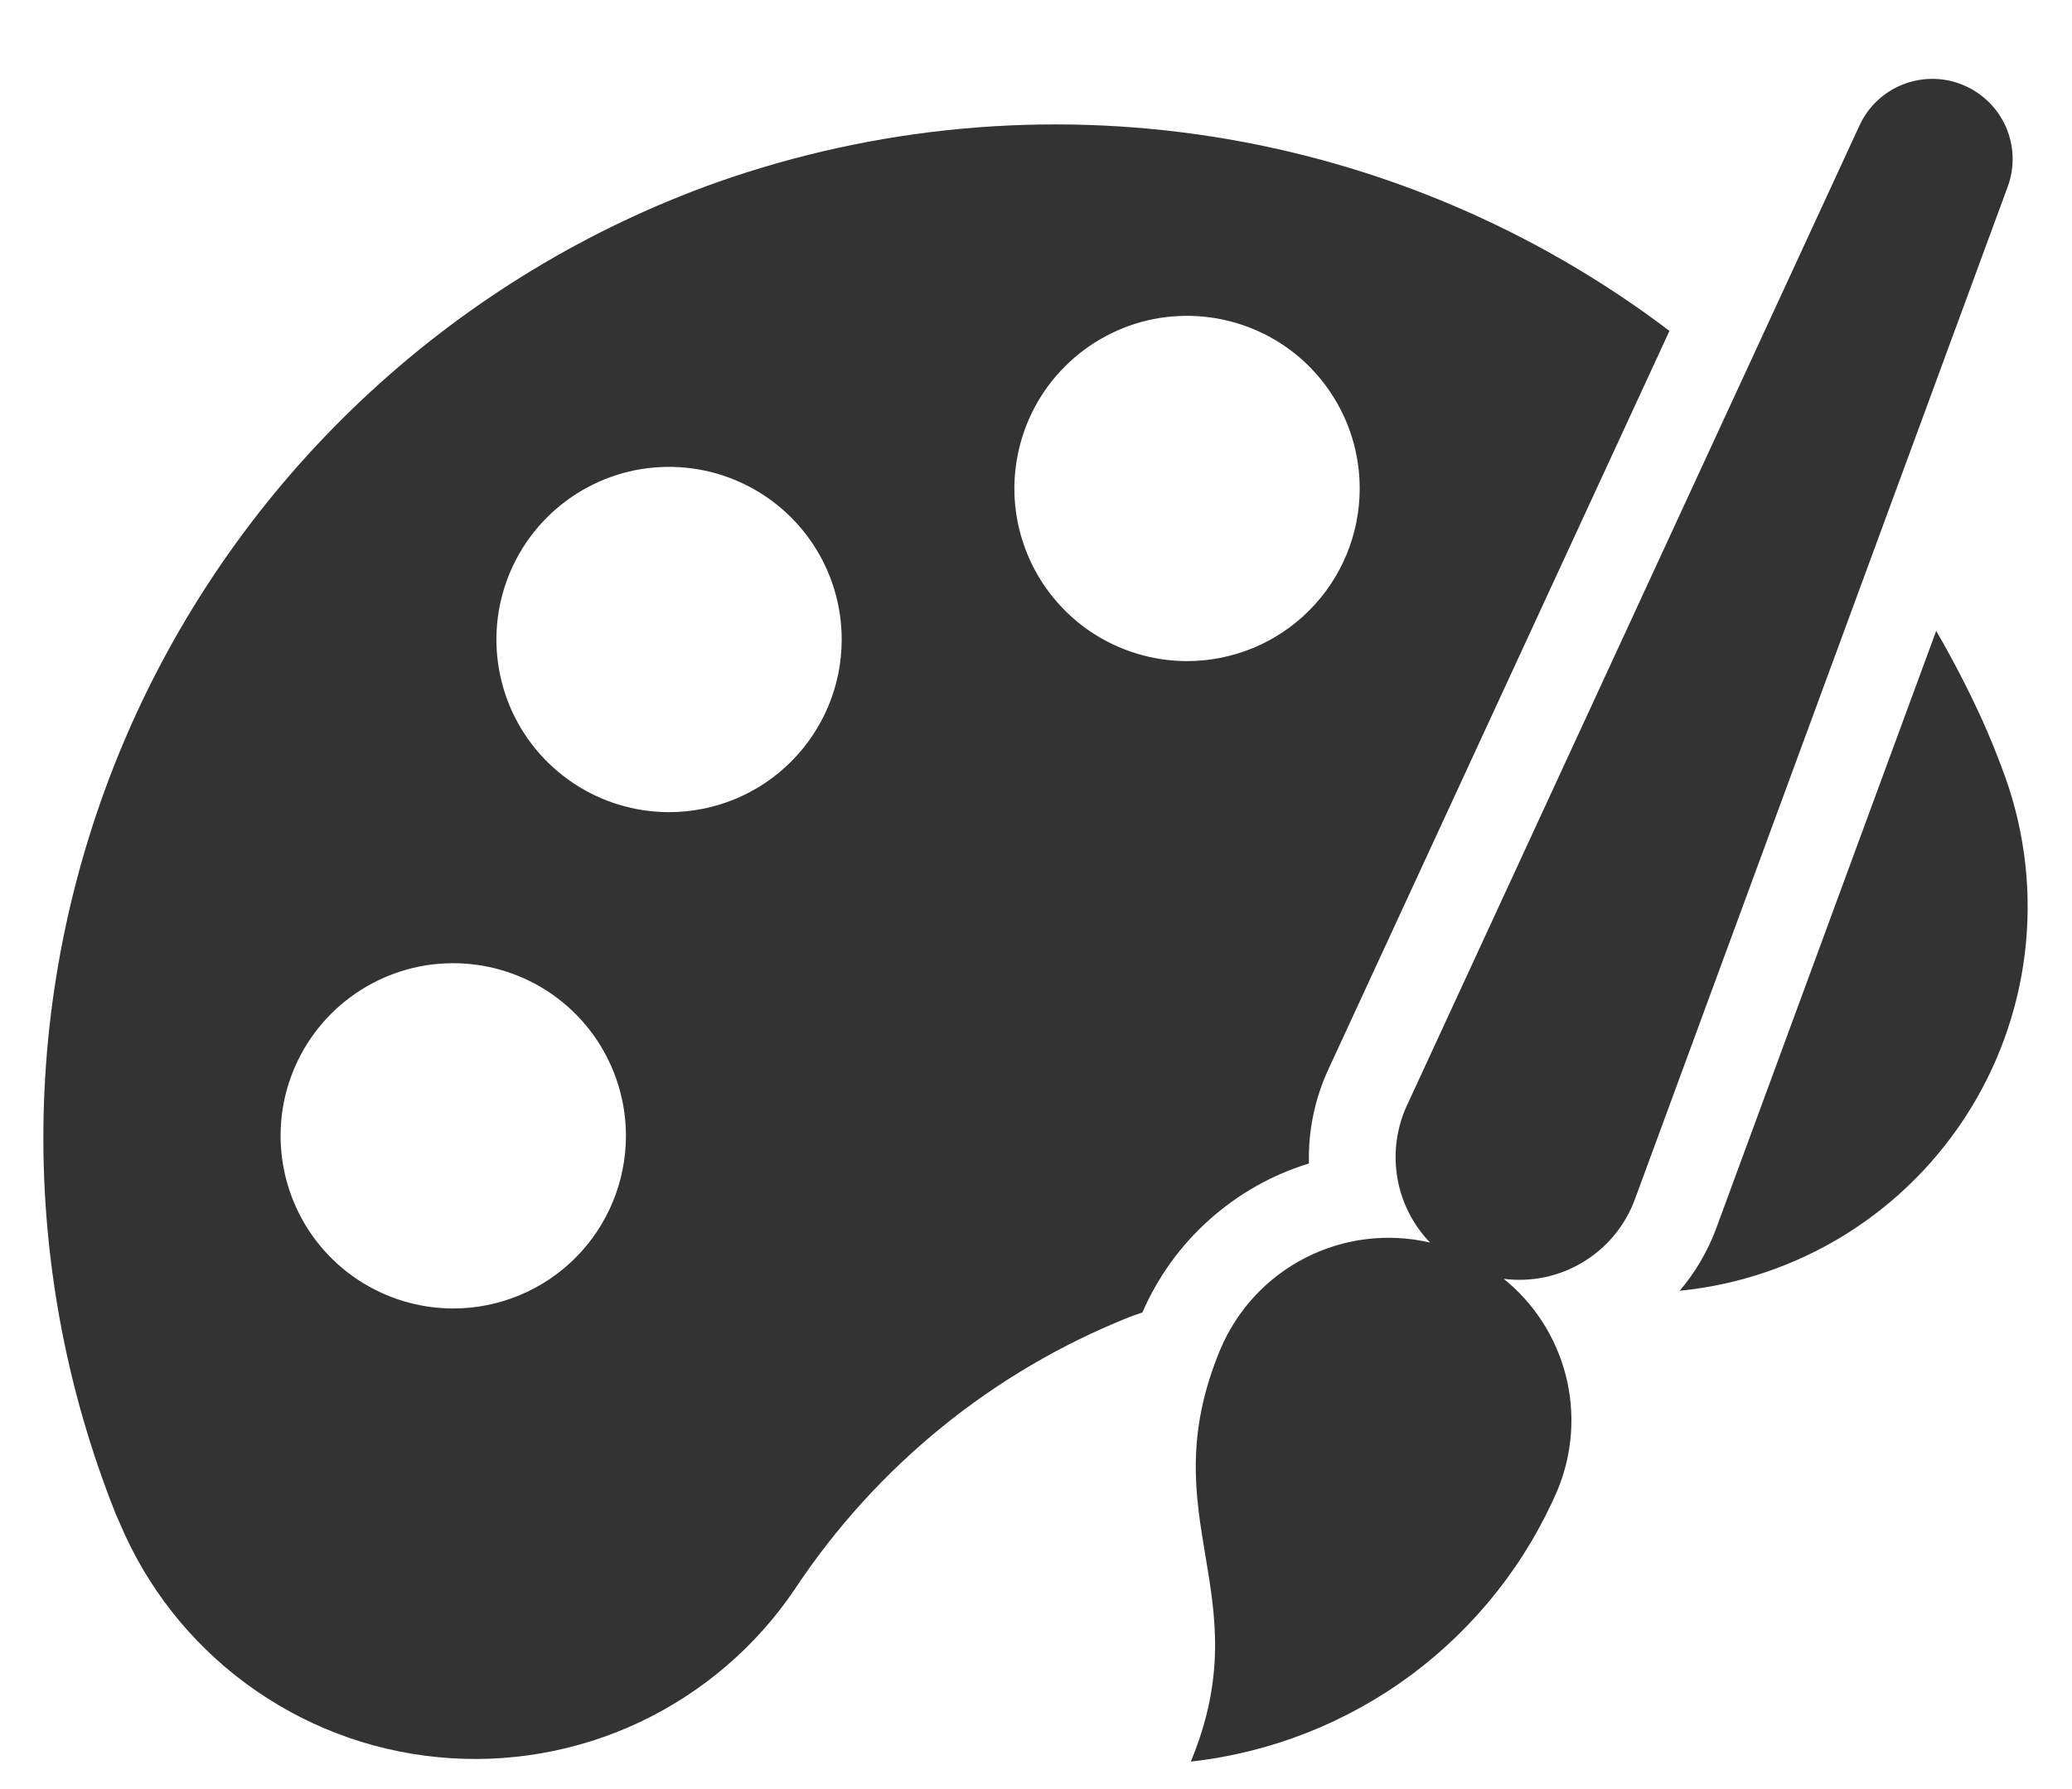 <svg width="22" height="19" viewBox="0 0 22 19" fill="none" xmlns="http://www.w3.org/2000/svg">
<g id="21 - 30">
<g id="Art">
<path id="Vector" d="M21.054 7.662C20.905 7.333 20.739 7.012 20.558 6.7L18.218 13.057C18.128 13.294 17.999 13.515 17.834 13.708C18.462 13.646 19.067 13.439 19.603 13.105C20.138 12.77 20.589 12.316 20.92 11.779C21.251 11.242 21.454 10.635 21.512 10.006C21.57 9.378 21.482 8.744 21.255 8.155C21.193 7.987 21.126 7.824 21.054 7.662Z" fill="#333333"/>
<path id="Vector_2" d="M7.622 1.933C6.256 2.419 5.003 3.176 3.937 4.158C2.87 5.14 2.013 6.327 1.416 7.647C0.82 8.968 0.495 10.396 0.463 11.845C0.431 13.294 0.692 14.735 1.23 16.081C1.244 16.11 1.253 16.138 1.268 16.167C1.553 16.849 2.018 17.442 2.614 17.881C3.209 18.32 3.912 18.59 4.648 18.661C5.384 18.733 6.126 18.604 6.795 18.288C7.463 17.972 8.034 17.481 8.446 16.867C9.308 15.569 10.545 14.564 11.992 13.987C12.038 13.969 12.084 13.955 12.13 13.938C12.293 13.562 12.535 13.226 12.841 12.953C13.146 12.68 13.507 12.476 13.898 12.356C13.889 12.011 13.96 11.668 14.105 11.355L17.726 3.514C16.304 2.436 14.636 1.727 12.873 1.451C11.11 1.175 9.306 1.341 7.622 1.933ZM4.812 13.896C4.45 13.896 4.095 13.788 3.794 13.587C3.492 13.385 3.257 13.099 3.119 12.764C2.98 12.429 2.944 12.06 3.014 11.705C3.085 11.349 3.26 11.022 3.516 10.766C3.772 10.51 4.099 10.335 4.455 10.264C4.81 10.194 5.179 10.23 5.514 10.369C5.849 10.507 6.135 10.742 6.337 11.044C6.538 11.345 6.646 11.7 6.646 12.062C6.646 12.549 6.453 13.015 6.109 13.359C5.765 13.703 5.299 13.896 4.812 13.896ZM7.104 8.625C6.741 8.625 6.387 8.517 6.086 8.316C5.784 8.114 5.549 7.828 5.41 7.493C5.272 7.158 5.235 6.79 5.306 6.434C5.377 6.078 5.551 5.752 5.808 5.495C6.064 5.239 6.391 5.064 6.746 4.993C7.102 4.923 7.471 4.959 7.806 5.098C8.141 5.237 8.427 5.472 8.628 5.773C8.83 6.075 8.937 6.429 8.937 6.792C8.937 7.278 8.744 7.744 8.4 8.088C8.057 8.432 7.59 8.625 7.104 8.625ZM12.604 7.021C12.242 7.021 11.887 6.913 11.585 6.712C11.284 6.51 11.049 6.224 10.91 5.889C10.771 5.554 10.735 5.185 10.806 4.83C10.877 4.474 11.051 4.147 11.308 3.891C11.564 3.635 11.891 3.46 12.246 3.389C12.602 3.319 12.971 3.355 13.306 3.494C13.641 3.632 13.927 3.867 14.128 4.169C14.33 4.47 14.437 4.825 14.437 5.187C14.437 5.674 14.244 6.14 13.9 6.484C13.557 6.828 13.09 7.021 12.604 7.021Z" fill="#333333"/>
<path id="Vector_3" d="M20.844 0.903C20.641 0.818 20.413 0.816 20.207 0.896C20.002 0.976 19.836 1.132 19.744 1.332L14.939 11.739C14.828 11.978 14.793 12.245 14.836 12.506C14.88 12.766 15.001 13.006 15.184 13.196C14.737 13.092 14.268 13.149 13.86 13.358C13.451 13.567 13.13 13.915 12.954 14.338C12.212 16.13 13.386 16.916 12.644 18.708C13.49 18.614 14.296 18.297 14.981 17.79C15.665 17.282 16.203 16.603 16.539 15.821C16.698 15.436 16.728 15.009 16.625 14.606C16.521 14.202 16.291 13.843 15.966 13.581C16.259 13.619 16.557 13.556 16.809 13.403C17.062 13.25 17.256 13.016 17.358 12.739L21.318 1.981C21.394 1.775 21.386 1.548 21.298 1.347C21.209 1.146 21.047 0.987 20.844 0.903Z" fill="#333333"/>
</g>
</g>
</svg>
